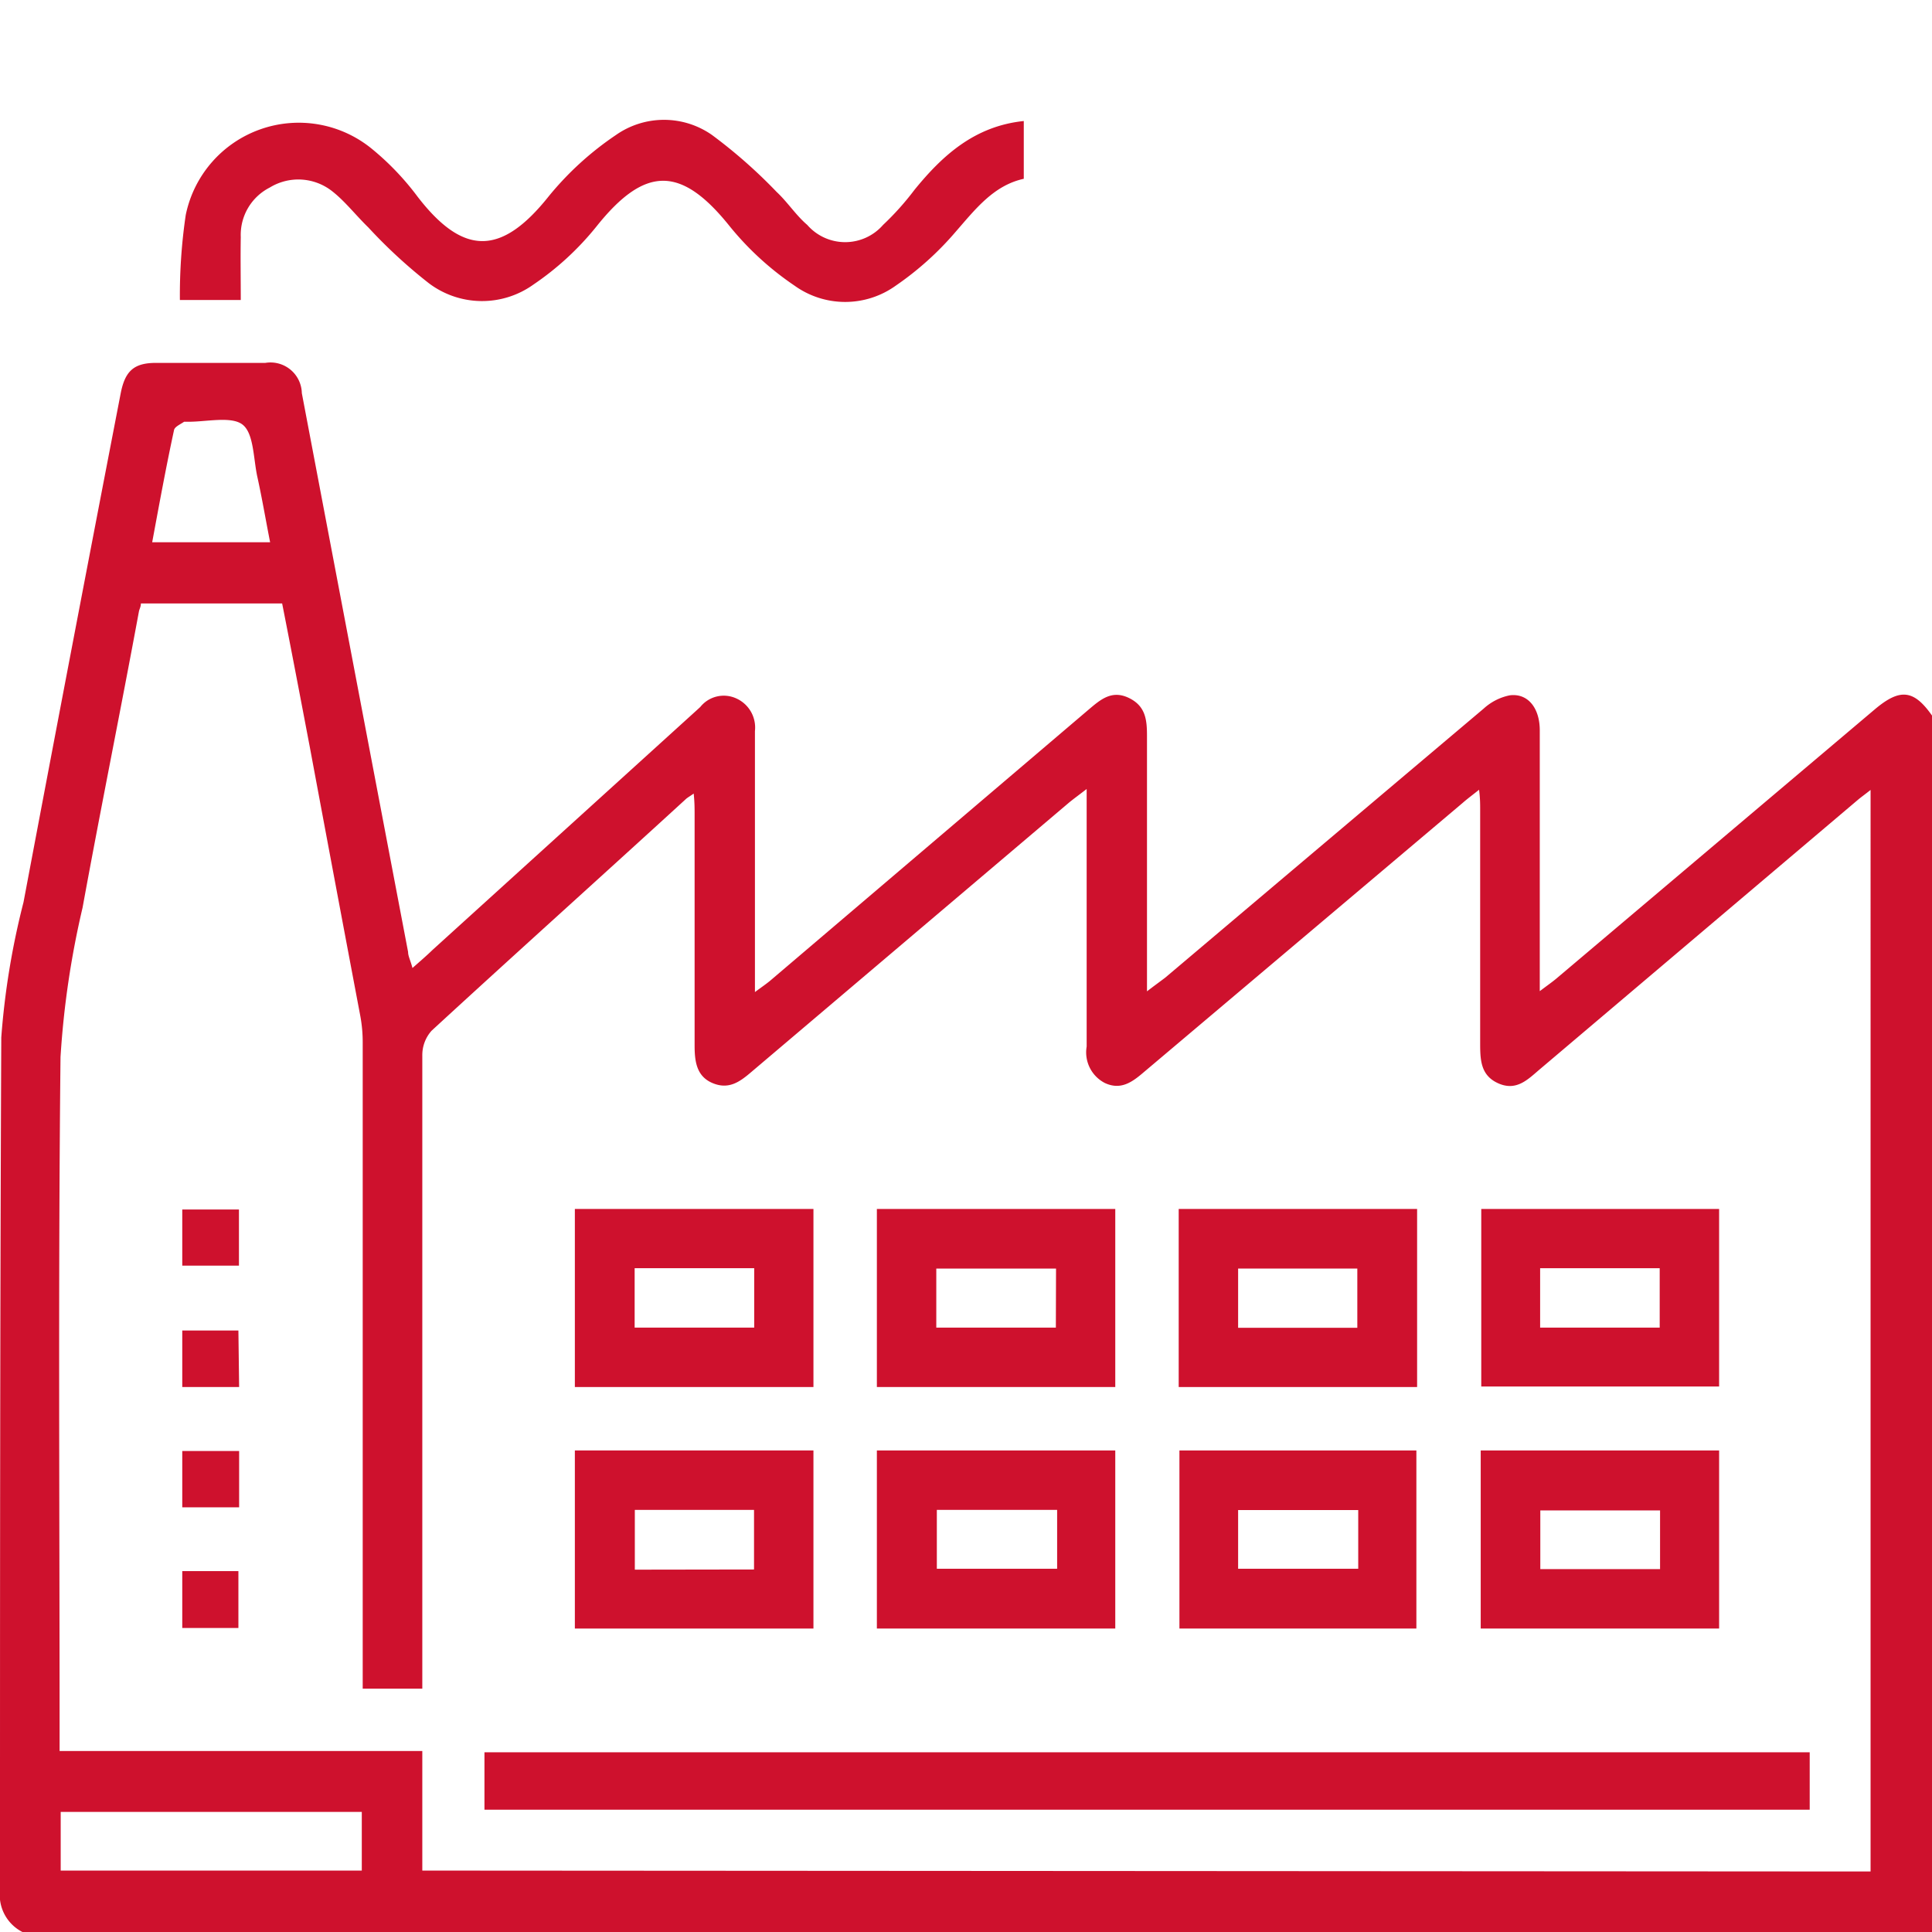 <svg id="06de1a0a-6ac4-4ba8-8aeb-fd57cd2d97ab" data-name="Слой 1" xmlns="http://www.w3.org/2000/svg" viewBox="0 0 106 106"><defs><style>.\32 2336335-7cbb-49c6-bd6c-fbd16ea8a79e{fill:#ce112d;}</style></defs><title>icon</title><path class="22336335-7cbb-49c6-bd6c-fbd16ea8a79e" d="M1.23,106A2.28,2.28,0,0,1,0,103.71c0-15.6,0-31.19.07-46.79A42.47,42.47,0,0,1,1.29,49.5q2.64-14,5.33-27.91c.24-1.24.73-1.68,1.94-1.68q3,0,6,0a1.72,1.72,0,0,1,2,1.66q2.91,15.33,5.83,30.66c0,.23.13.46.24.88.42-.37.77-.67,1.11-1L38.19,39l.23-.21a1.65,1.65,0,0,1,2-.46,1.75,1.75,0,0,1,1,1.78q0,6.31,0,12.63c0,.48,0,1,0,1.69.39-.29.66-.47.89-.67L59.72,38.94c.65-.55,1.27-1.1,2.21-.65s1,1.23,1,2.1c0,4.59,0,9.17,0,14,.43-.33.71-.53,1-.75q8.73-7.38,17.47-14.76a3,3,0,0,1,1.43-.73c1-.13,1.65.7,1.65,1.92q0,6.47,0,12.94c0,.37,0,.75,0,1.37.41-.31.67-.49.91-.69l17.47-14.77c1.4-1.18,2.16-1.09,3.19.41V106Zm101.4-3.32V43.34c-.3.24-.5.38-.68.53L84.49,58.66c-.66.56-1.28,1.22-2.28.78s-1-1.33-1-2.27c0-4.24,0-8.49,0-12.73,0-.32,0-.65-.06-1.11-.39.31-.66.51-.91.73L62.75,58.83c-.62.53-1.25,1-2.13.59a1.89,1.89,0,0,1-1-2c0-4.28,0-8.56,0-12.84,0-.37,0-.73,0-1.29-.43.33-.69.52-.95.73L41.24,58.8c-.62.53-1.23,1-2.13.63s-1-1.2-1-2.08q0-6.31,0-12.63c0-.36,0-.71-.05-1.18-.24.17-.36.23-.45.32C33,48.08,28.3,52.3,23.68,56.55a2,2,0,0,0-.51,1.34q0,16.67,0,33.33c0,.47,0,.94,0,1.43H19.9c0-.44,0-.82,0-1.19q0-17.13,0-34.27a7.86,7.86,0,0,0-.13-1.44Q18.38,48.4,17,41c-.5-2.63-1-5.26-1.52-7.89H7.73c0,.19-.09.32-.11.45-1,5.41-2.1,10.82-3.09,16.24A49,49,0,0,0,3.32,58C3.19,70.34,3.27,82.7,3.27,95c0,.33,0,.66,0,1.07H23.17v6.56ZM19.85,99.41H3.33v3.22H19.85ZM8.35,29.75h6.47c-.25-1.27-.45-2.46-.71-3.63-.21-1-.19-2.36-.81-2.83s-2-.14-3-.15c-.07,0-.16,0-.2,0-.2.14-.51.27-.55.45C9.11,25.62,8.74,27.65,8.35,29.75Z"/><path class="22336335-7cbb-49c6-bd6c-fbd16ea8a79e" d="M13.21,16.46H9.87a30.06,30.06,0,0,1,.32-4.66A6.33,6.33,0,0,1,20.42,8.18a14.84,14.84,0,0,1,2.49,2.61c2.52,3.27,4.6,3.23,7.18,0a17,17,0,0,1,3.7-3.38,4.59,4.59,0,0,1,5.28,0,28,28,0,0,1,3.54,3.12c.6.56,1.06,1.28,1.68,1.81a2.76,2.76,0,0,0,4.16,0,15.33,15.33,0,0,0,1.72-1.92c1.56-1.92,3.32-3.5,6-3.78V9.81c-1.65.36-2.65,1.66-3.74,2.91a16.84,16.84,0,0,1-3.28,2.95,4.76,4.76,0,0,1-5.56,0,16.41,16.41,0,0,1-3.55-3.25c-2.67-3.34-4.65-3.33-7.31,0a15.8,15.8,0,0,1-3.46,3.19,4.84,4.84,0,0,1-5.74-.07,28.09,28.09,0,0,1-3.32-3.06c-.69-.67-1.29-1.45-2-2a3,3,0,0,0-3.41-.19A2.91,2.91,0,0,0,13.21,13C13.19,14.15,13.21,15.28,13.21,16.46Z"/><path class="22336335-7cbb-49c6-bd6c-fbd16ea8a79e" d="M99.29,96.14v3.15H26.58V96.14Z"/><path class="22336335-7cbb-49c6-bd6c-fbd16ea8a79e" d="M44.63,66.33V76.1H31.54V66.33Zm-9.81,3.25v3.26h6.56V69.58Z"/><path class="22336335-7cbb-49c6-bd6c-fbd16ea8a79e" d="M61.19,66.33V76.1H48.11V66.33ZM57.94,69.6H51.37v3.24h6.56Z"/><path class="22336335-7cbb-49c6-bd6c-fbd16ea8a79e" d="M64.67,66.33H77.75V76.1H64.67Zm9.8,6.52V69.6H67.93v3.25Z"/><path class="22336335-7cbb-49c6-bd6c-fbd16ea8a79e" d="M81.27,66.33H94.32v9.74H81.27Zm3.23,3.25v3.26h6.56V69.58Z"/><path class="22336335-7cbb-49c6-bd6c-fbd16ea8a79e" d="M44.63,89.35H31.54V79.58H44.63Zm-3.26-3.24V82.84H34.83v3.28Z"/><path class="22336335-7cbb-49c6-bd6c-fbd16ea8a79e" d="M61.19,79.58v9.77H48.11V79.58ZM58,82.84h-6.6v3.23H58Z"/><path class="22336335-7cbb-49c6-bd6c-fbd16ea8a79e" d="M64.71,79.58h13v9.77h-13Zm9.81,3.27H67.93v3.22h6.59Z"/><path class="22336335-7cbb-49c6-bd6c-fbd16ea8a79e" d="M94.32,89.35H81.24V79.58H94.32Zm-3.24-6.48H84.51v3.22h6.57Z"/><path class="22336335-7cbb-49c6-bd6c-fbd16ea8a79e" d="M10,69.44V66.36h3.11v3.08Z"/><path class="22336335-7cbb-49c6-bd6c-fbd16ea8a79e" d="M13.12,76.1H10V73h3.08Z"/><path class="22336335-7cbb-49c6-bd6c-fbd16ea8a79e" d="M10,82.7V79.61h3.12V82.7Z"/><path class="22336335-7cbb-49c6-bd6c-fbd16ea8a79e" d="M10,86.2h3.08v3.12H10Z"/></svg>